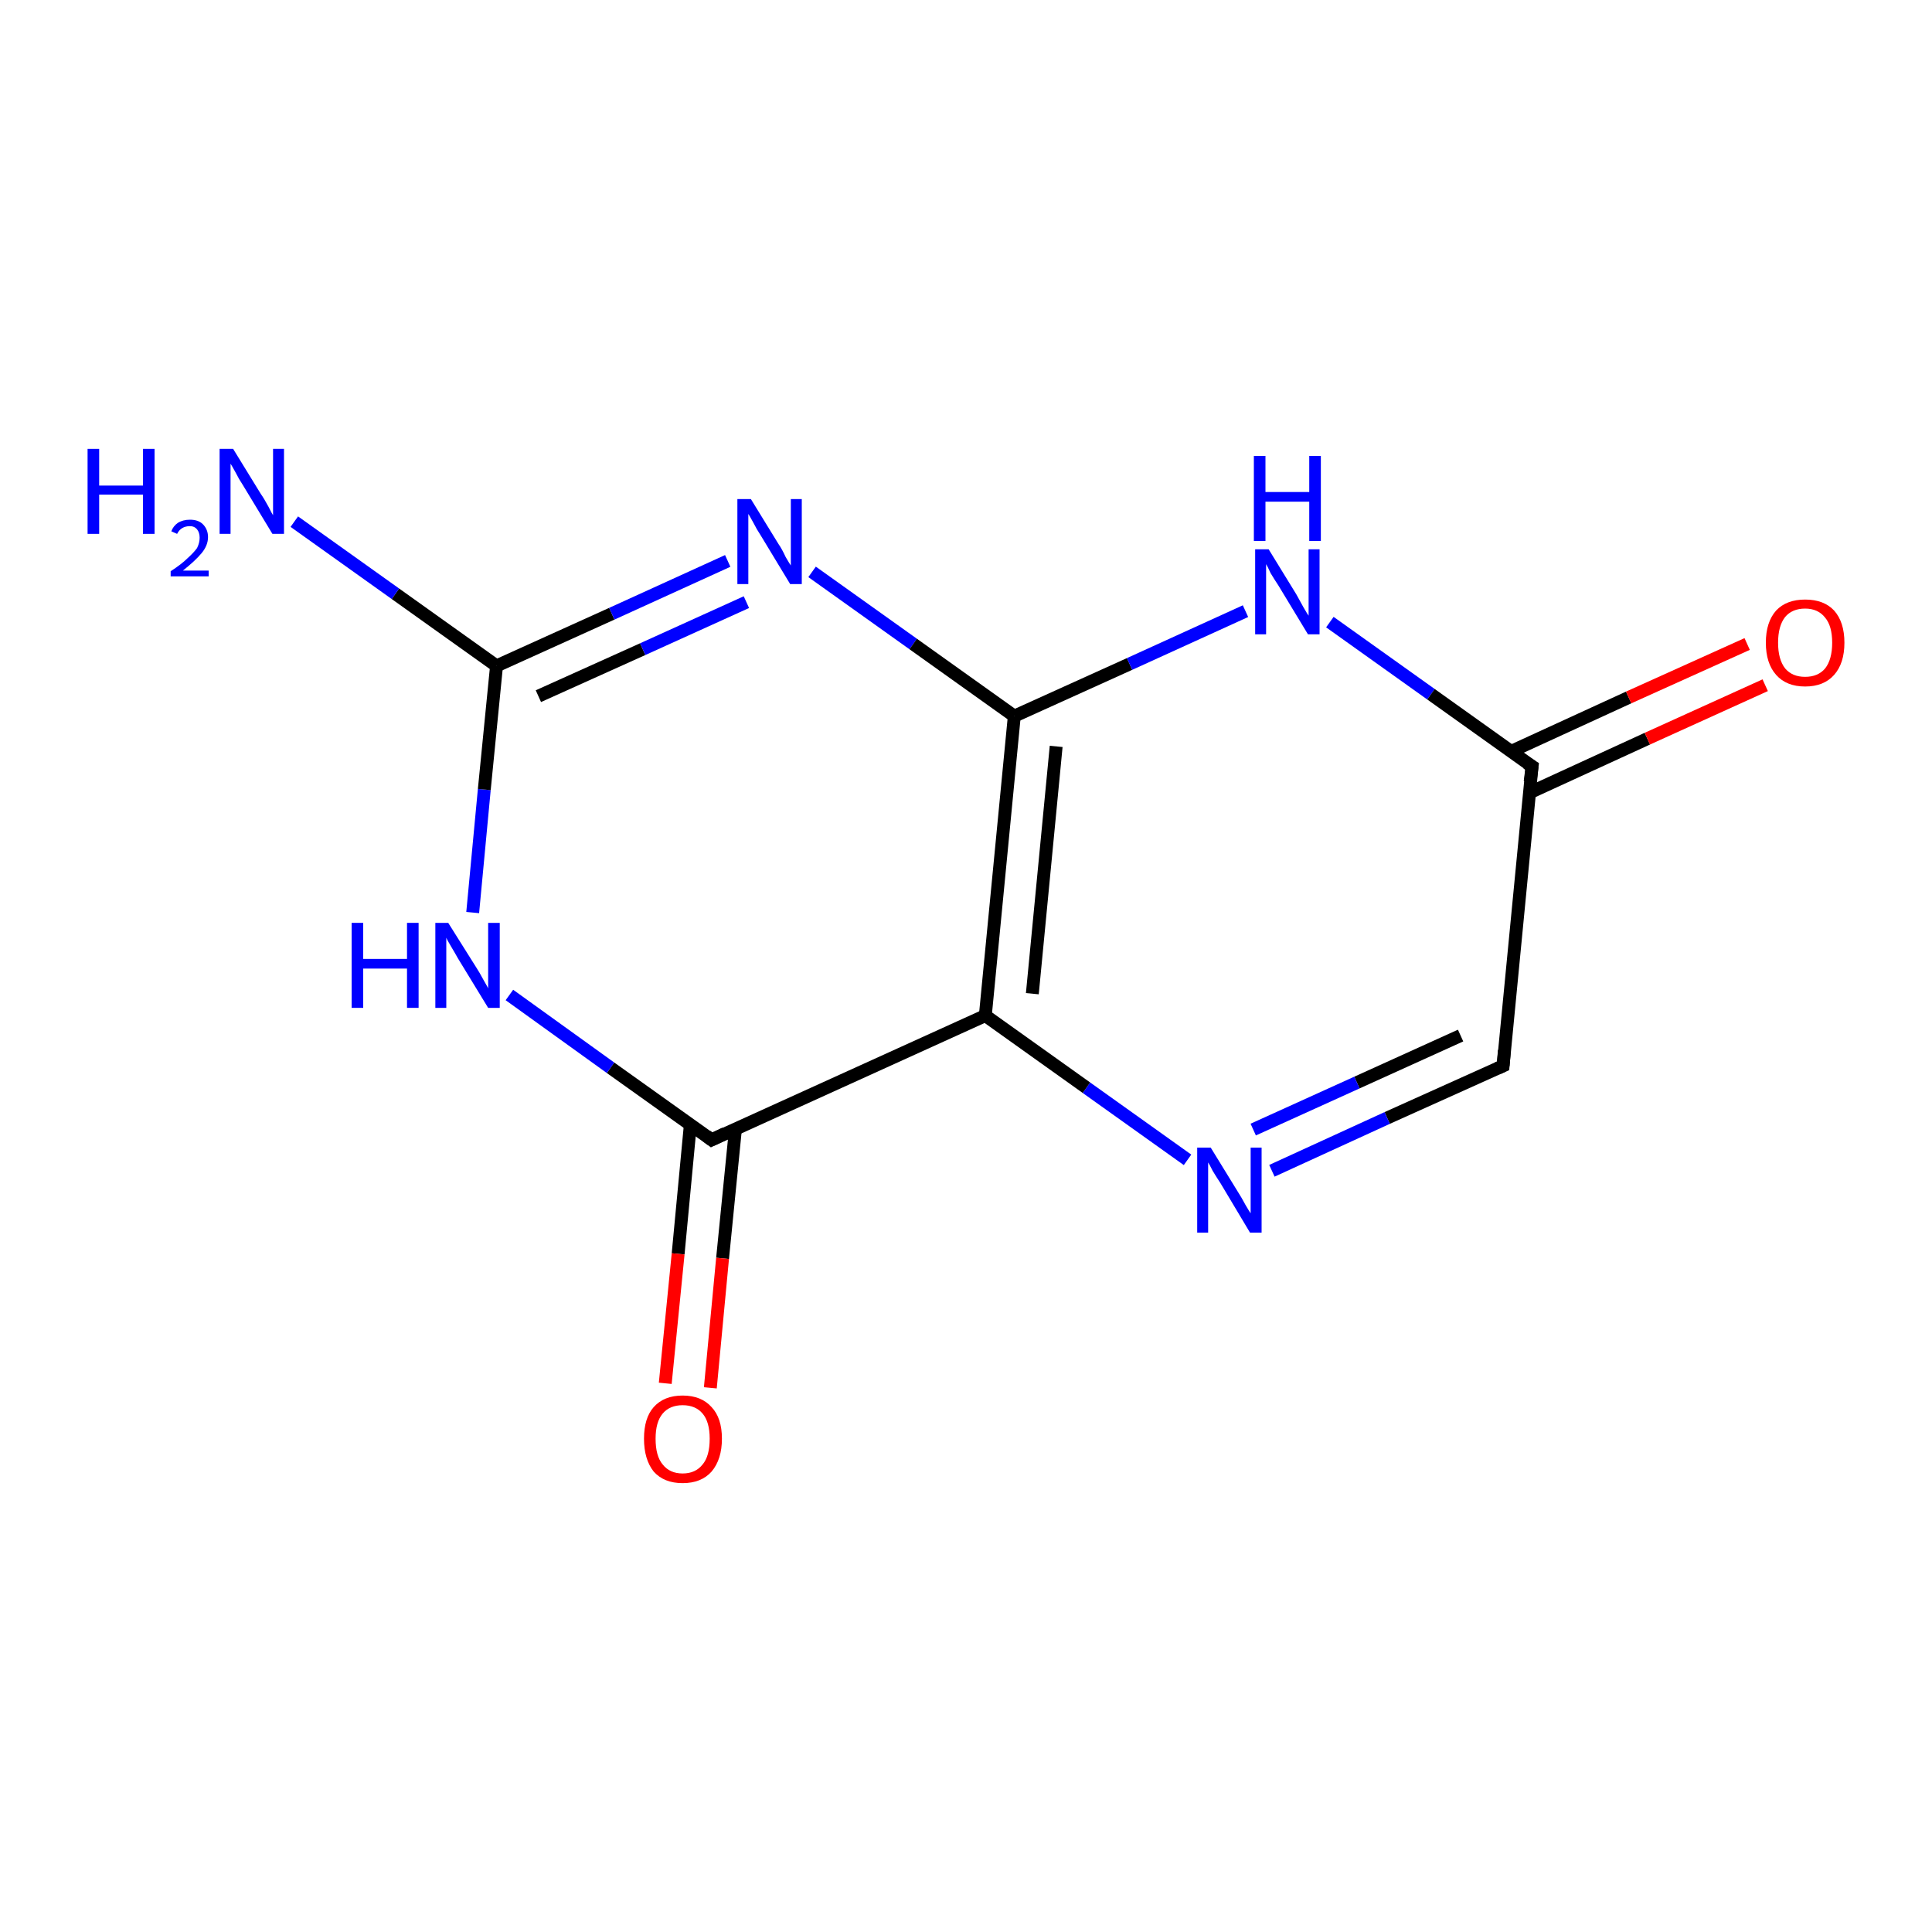 <?xml version='1.0' encoding='iso-8859-1'?>
<svg version='1.1' baseProfile='full'
              xmlns='http://www.w3.org/2000/svg'
                      xmlns:rdkit='http://www.rdkit.org/xml'
                      xmlns:xlink='http://www.w3.org/1999/xlink'
                  xml:space='preserve'
width='300px' height='300px' viewBox='0 0 300 300'>
<!-- END OF HEADER -->
<rect style='opacity:1.0;fill:#FFFFFF;stroke:none' width='300.0' height='300.0' x='0.0' y='0.0'> </rect>
<path class='bond-0 atom-0 atom-1' d='M 233.4,165.5 L 215.4,173.6' style='fill:none;fill-rule:evenodd;stroke:#000000;stroke-width:2.0px;stroke-linecap:butt;stroke-linejoin:miter;stroke-opacity:1' />
<path class='bond-0 atom-0 atom-1' d='M 215.4,173.6 L 197.5,181.8' style='fill:none;fill-rule:evenodd;stroke:#0000FF;stroke-width:2.0px;stroke-linecap:butt;stroke-linejoin:miter;stroke-opacity:1' />
<path class='bond-0 atom-0 atom-1' d='M 226.8,160.8 L 210.7,168.1' style='fill:none;fill-rule:evenodd;stroke:#000000;stroke-width:2.0px;stroke-linecap:butt;stroke-linejoin:miter;stroke-opacity:1' />
<path class='bond-0 atom-0 atom-1' d='M 210.7,168.1 L 194.6,175.4' style='fill:none;fill-rule:evenodd;stroke:#0000FF;stroke-width:2.0px;stroke-linecap:butt;stroke-linejoin:miter;stroke-opacity:1' />
<path class='bond-1 atom-1 atom-2' d='M 184.4,180.1 L 168.7,168.9' style='fill:none;fill-rule:evenodd;stroke:#0000FF;stroke-width:2.0px;stroke-linecap:butt;stroke-linejoin:miter;stroke-opacity:1' />
<path class='bond-1 atom-1 atom-2' d='M 168.7,168.9 L 153.0,157.7' style='fill:none;fill-rule:evenodd;stroke:#000000;stroke-width:2.0px;stroke-linecap:butt;stroke-linejoin:miter;stroke-opacity:1' />
<path class='bond-2 atom-2 atom-3' d='M 153.0,157.7 L 110.5,177.0' style='fill:none;fill-rule:evenodd;stroke:#000000;stroke-width:2.0px;stroke-linecap:butt;stroke-linejoin:miter;stroke-opacity:1' />
<path class='bond-3 atom-3 atom-4' d='M 107.2,174.6 L 105.3,194.7' style='fill:none;fill-rule:evenodd;stroke:#000000;stroke-width:2.0px;stroke-linecap:butt;stroke-linejoin:miter;stroke-opacity:1' />
<path class='bond-3 atom-3 atom-4' d='M 105.3,194.7 L 103.3,214.8' style='fill:none;fill-rule:evenodd;stroke:#FF0000;stroke-width:2.0px;stroke-linecap:butt;stroke-linejoin:miter;stroke-opacity:1' />
<path class='bond-3 atom-3 atom-4' d='M 114.2,175.3 L 112.2,195.4' style='fill:none;fill-rule:evenodd;stroke:#000000;stroke-width:2.0px;stroke-linecap:butt;stroke-linejoin:miter;stroke-opacity:1' />
<path class='bond-3 atom-3 atom-4' d='M 112.2,195.4 L 110.3,215.5' style='fill:none;fill-rule:evenodd;stroke:#FF0000;stroke-width:2.0px;stroke-linecap:butt;stroke-linejoin:miter;stroke-opacity:1' />
<path class='bond-4 atom-3 atom-5' d='M 110.5,177.0 L 94.8,165.8' style='fill:none;fill-rule:evenodd;stroke:#000000;stroke-width:2.0px;stroke-linecap:butt;stroke-linejoin:miter;stroke-opacity:1' />
<path class='bond-4 atom-3 atom-5' d='M 94.8,165.8 L 79.1,154.5' style='fill:none;fill-rule:evenodd;stroke:#0000FF;stroke-width:2.0px;stroke-linecap:butt;stroke-linejoin:miter;stroke-opacity:1' />
<path class='bond-5 atom-5 atom-6' d='M 73.4,141.7 L 75.2,122.6' style='fill:none;fill-rule:evenodd;stroke:#0000FF;stroke-width:2.0px;stroke-linecap:butt;stroke-linejoin:miter;stroke-opacity:1' />
<path class='bond-5 atom-5 atom-6' d='M 75.2,122.6 L 77.1,103.4' style='fill:none;fill-rule:evenodd;stroke:#000000;stroke-width:2.0px;stroke-linecap:butt;stroke-linejoin:miter;stroke-opacity:1' />
<path class='bond-6 atom-6 atom-7' d='M 77.1,103.4 L 95.0,95.3' style='fill:none;fill-rule:evenodd;stroke:#000000;stroke-width:2.0px;stroke-linecap:butt;stroke-linejoin:miter;stroke-opacity:1' />
<path class='bond-6 atom-6 atom-7' d='M 95.0,95.3 L 113.0,87.1' style='fill:none;fill-rule:evenodd;stroke:#0000FF;stroke-width:2.0px;stroke-linecap:butt;stroke-linejoin:miter;stroke-opacity:1' />
<path class='bond-6 atom-6 atom-7' d='M 83.6,108.1 L 99.8,100.8' style='fill:none;fill-rule:evenodd;stroke:#000000;stroke-width:2.0px;stroke-linecap:butt;stroke-linejoin:miter;stroke-opacity:1' />
<path class='bond-6 atom-6 atom-7' d='M 99.8,100.8 L 115.9,93.5' style='fill:none;fill-rule:evenodd;stroke:#0000FF;stroke-width:2.0px;stroke-linecap:butt;stroke-linejoin:miter;stroke-opacity:1' />
<path class='bond-7 atom-7 atom-8' d='M 126.1,88.8 L 141.8,100.0' style='fill:none;fill-rule:evenodd;stroke:#0000FF;stroke-width:2.0px;stroke-linecap:butt;stroke-linejoin:miter;stroke-opacity:1' />
<path class='bond-7 atom-7 atom-8' d='M 141.8,100.0 L 157.5,111.2' style='fill:none;fill-rule:evenodd;stroke:#000000;stroke-width:2.0px;stroke-linecap:butt;stroke-linejoin:miter;stroke-opacity:1' />
<path class='bond-8 atom-8 atom-9' d='M 157.5,111.2 L 175.4,103.1' style='fill:none;fill-rule:evenodd;stroke:#000000;stroke-width:2.0px;stroke-linecap:butt;stroke-linejoin:miter;stroke-opacity:1' />
<path class='bond-8 atom-8 atom-9' d='M 175.4,103.1 L 193.4,94.9' style='fill:none;fill-rule:evenodd;stroke:#0000FF;stroke-width:2.0px;stroke-linecap:butt;stroke-linejoin:miter;stroke-opacity:1' />
<path class='bond-9 atom-9 atom-10' d='M 206.5,96.6 L 222.2,107.8' style='fill:none;fill-rule:evenodd;stroke:#0000FF;stroke-width:2.0px;stroke-linecap:butt;stroke-linejoin:miter;stroke-opacity:1' />
<path class='bond-9 atom-9 atom-10' d='M 222.2,107.8 L 237.9,119.0' style='fill:none;fill-rule:evenodd;stroke:#000000;stroke-width:2.0px;stroke-linecap:butt;stroke-linejoin:miter;stroke-opacity:1' />
<path class='bond-10 atom-10 atom-11' d='M 237.5,123.1 L 255.8,114.7' style='fill:none;fill-rule:evenodd;stroke:#000000;stroke-width:2.0px;stroke-linecap:butt;stroke-linejoin:miter;stroke-opacity:1' />
<path class='bond-10 atom-10 atom-11' d='M 255.8,114.7 L 274.1,106.4' style='fill:none;fill-rule:evenodd;stroke:#FF0000;stroke-width:2.0px;stroke-linecap:butt;stroke-linejoin:miter;stroke-opacity:1' />
<path class='bond-10 atom-10 atom-11' d='M 234.6,116.7 L 252.9,108.3' style='fill:none;fill-rule:evenodd;stroke:#000000;stroke-width:2.0px;stroke-linecap:butt;stroke-linejoin:miter;stroke-opacity:1' />
<path class='bond-10 atom-10 atom-11' d='M 252.9,108.3 L 271.3,100.0' style='fill:none;fill-rule:evenodd;stroke:#FF0000;stroke-width:2.0px;stroke-linecap:butt;stroke-linejoin:miter;stroke-opacity:1' />
<path class='bond-11 atom-6 atom-12' d='M 77.1,103.4 L 61.4,92.2' style='fill:none;fill-rule:evenodd;stroke:#000000;stroke-width:2.0px;stroke-linecap:butt;stroke-linejoin:miter;stroke-opacity:1' />
<path class='bond-11 atom-6 atom-12' d='M 61.4,92.2 L 45.7,81.0' style='fill:none;fill-rule:evenodd;stroke:#0000FF;stroke-width:2.0px;stroke-linecap:butt;stroke-linejoin:miter;stroke-opacity:1' />
<path class='bond-12 atom-2 atom-8' d='M 153.0,157.7 L 157.5,111.2' style='fill:none;fill-rule:evenodd;stroke:#000000;stroke-width:2.0px;stroke-linecap:butt;stroke-linejoin:miter;stroke-opacity:1' />
<path class='bond-12 atom-2 atom-8' d='M 160.3,154.3 L 164.0,115.9' style='fill:none;fill-rule:evenodd;stroke:#000000;stroke-width:2.0px;stroke-linecap:butt;stroke-linejoin:miter;stroke-opacity:1' />
<path class='bond-13 atom-10 atom-0' d='M 237.9,119.0 L 233.4,165.5' style='fill:none;fill-rule:evenodd;stroke:#000000;stroke-width:2.0px;stroke-linecap:butt;stroke-linejoin:miter;stroke-opacity:1' />
<path d='M 232.5,165.9 L 233.4,165.5 L 233.6,163.1' style='fill:none;stroke:#000000;stroke-width:2.0px;stroke-linecap:butt;stroke-linejoin:miter;stroke-opacity:1;' />
<path d='M 112.6,176.0 L 110.5,177.0 L 109.7,176.4' style='fill:none;stroke:#000000;stroke-width:2.0px;stroke-linecap:butt;stroke-linejoin:miter;stroke-opacity:1;' />
<path d='M 237.1,118.5 L 237.9,119.0 L 237.6,121.4' style='fill:none;stroke:#000000;stroke-width:2.0px;stroke-linecap:butt;stroke-linejoin:miter;stroke-opacity:1;' />
<path class='atom-1' d='M 188.0 178.2
L 192.3 185.2
Q 192.7 185.8, 193.4 187.1
Q 194.1 188.3, 194.2 188.4
L 194.2 178.2
L 195.9 178.2
L 195.9 191.4
L 194.1 191.4
L 189.5 183.7
Q 188.9 182.8, 188.3 181.8
Q 187.8 180.8, 187.6 180.5
L 187.6 191.4
L 185.9 191.4
L 185.9 178.2
L 188.0 178.2
' fill='#0000FF'/>
<path class='atom-4' d='M 100.0 223.4
Q 100.0 220.2, 101.5 218.5
Q 103.1 216.7, 106.0 216.7
Q 108.9 216.7, 110.5 218.5
Q 112.1 220.2, 112.1 223.4
Q 112.1 226.6, 110.5 228.5
Q 108.9 230.3, 106.0 230.3
Q 103.1 230.3, 101.5 228.5
Q 100.0 226.6, 100.0 223.4
M 106.0 228.8
Q 108.0 228.8, 109.1 227.4
Q 110.2 226.1, 110.2 223.4
Q 110.2 220.8, 109.1 219.5
Q 108.0 218.2, 106.0 218.2
Q 104.0 218.2, 102.9 219.5
Q 101.8 220.8, 101.8 223.4
Q 101.8 226.1, 102.9 227.4
Q 104.0 228.8, 106.0 228.8
' fill='#FF0000'/>
<path class='atom-5' d='M 54.6 143.3
L 56.4 143.3
L 56.4 148.9
L 63.2 148.9
L 63.2 143.3
L 65.0 143.3
L 65.0 156.5
L 63.2 156.5
L 63.2 150.4
L 56.4 150.4
L 56.4 156.5
L 54.6 156.5
L 54.6 143.3
' fill='#0000FF'/>
<path class='atom-5' d='M 69.6 143.3
L 74.0 150.3
Q 74.4 150.9, 75.1 152.2
Q 75.8 153.4, 75.8 153.5
L 75.8 143.3
L 77.6 143.3
L 77.6 156.5
L 75.8 156.5
L 71.1 148.8
Q 70.6 147.9, 70.0 146.9
Q 69.4 145.9, 69.3 145.6
L 69.3 156.5
L 67.6 156.5
L 67.6 143.3
L 69.6 143.3
' fill='#0000FF'/>
<path class='atom-7' d='M 116.6 77.5
L 120.9 84.5
Q 121.4 85.2, 122.0 86.5
Q 122.7 87.7, 122.8 87.8
L 122.8 77.5
L 124.5 77.5
L 124.5 90.7
L 122.7 90.7
L 118.1 83.1
Q 117.5 82.2, 117.0 81.2
Q 116.4 80.1, 116.2 79.8
L 116.2 90.7
L 114.5 90.7
L 114.5 77.5
L 116.6 77.5
' fill='#0000FF'/>
<path class='atom-9' d='M 197.0 85.3
L 201.3 92.3
Q 201.7 93.0, 202.4 94.3
Q 203.1 95.5, 203.2 95.6
L 203.2 85.3
L 204.9 85.3
L 204.9 98.5
L 203.1 98.5
L 198.5 90.9
Q 197.9 90.0, 197.3 89.0
Q 196.8 87.9, 196.6 87.6
L 196.6 98.5
L 194.9 98.5
L 194.9 85.3
L 197.0 85.3
' fill='#0000FF'/>
<path class='atom-9' d='M 194.7 70.8
L 196.5 70.8
L 196.5 76.4
L 203.3 76.4
L 203.3 70.8
L 205.1 70.8
L 205.1 84.0
L 203.3 84.0
L 203.3 77.9
L 196.5 77.9
L 196.5 84.0
L 194.7 84.0
L 194.7 70.8
' fill='#0000FF'/>
<path class='atom-11' d='M 274.2 99.8
Q 274.2 96.6, 275.8 94.8
Q 277.4 93.1, 280.3 93.1
Q 283.2 93.1, 284.8 94.8
Q 286.4 96.6, 286.4 99.8
Q 286.4 103.0, 284.8 104.8
Q 283.2 106.6, 280.3 106.6
Q 277.4 106.6, 275.8 104.8
Q 274.2 103.0, 274.2 99.8
M 280.3 105.1
Q 282.3 105.1, 283.4 103.8
Q 284.5 102.4, 284.5 99.8
Q 284.5 97.2, 283.4 95.9
Q 282.3 94.5, 280.3 94.5
Q 278.3 94.5, 277.2 95.8
Q 276.1 97.2, 276.1 99.8
Q 276.1 102.4, 277.2 103.8
Q 278.3 105.1, 280.3 105.1
' fill='#FF0000'/>
<path class='atom-12' d='M 13.6 69.7
L 15.4 69.7
L 15.4 75.4
L 22.2 75.4
L 22.2 69.7
L 24.0 69.7
L 24.0 82.9
L 22.2 82.9
L 22.2 76.8
L 15.4 76.8
L 15.4 82.9
L 13.6 82.9
L 13.6 69.7
' fill='#0000FF'/>
<path class='atom-12' d='M 26.6 82.5
Q 26.9 81.7, 27.6 81.2
Q 28.4 80.7, 29.5 80.7
Q 30.8 80.7, 31.5 81.4
Q 32.3 82.2, 32.3 83.4
Q 32.3 84.7, 31.3 85.9
Q 30.3 87.1, 28.4 88.6
L 32.4 88.6
L 32.4 89.5
L 26.5 89.5
L 26.5 88.7
Q 28.2 87.6, 29.1 86.7
Q 30.1 85.8, 30.6 85.1
Q 31.0 84.3, 31.0 83.5
Q 31.0 82.7, 30.6 82.2
Q 30.2 81.7, 29.5 81.7
Q 28.8 81.7, 28.3 82.0
Q 27.8 82.3, 27.5 82.9
L 26.6 82.5
' fill='#0000FF'/>
<path class='atom-12' d='M 36.2 69.7
L 40.5 76.7
Q 41.0 77.4, 41.7 78.7
Q 42.3 79.9, 42.4 80.0
L 42.4 69.7
L 44.1 69.7
L 44.1 82.9
L 42.3 82.9
L 37.7 75.3
Q 37.1 74.4, 36.6 73.4
Q 36.0 72.3, 35.8 72.0
L 35.8 82.9
L 34.1 82.9
L 34.1 69.7
L 36.2 69.7
' fill='#0000FF'/>
</svg>
